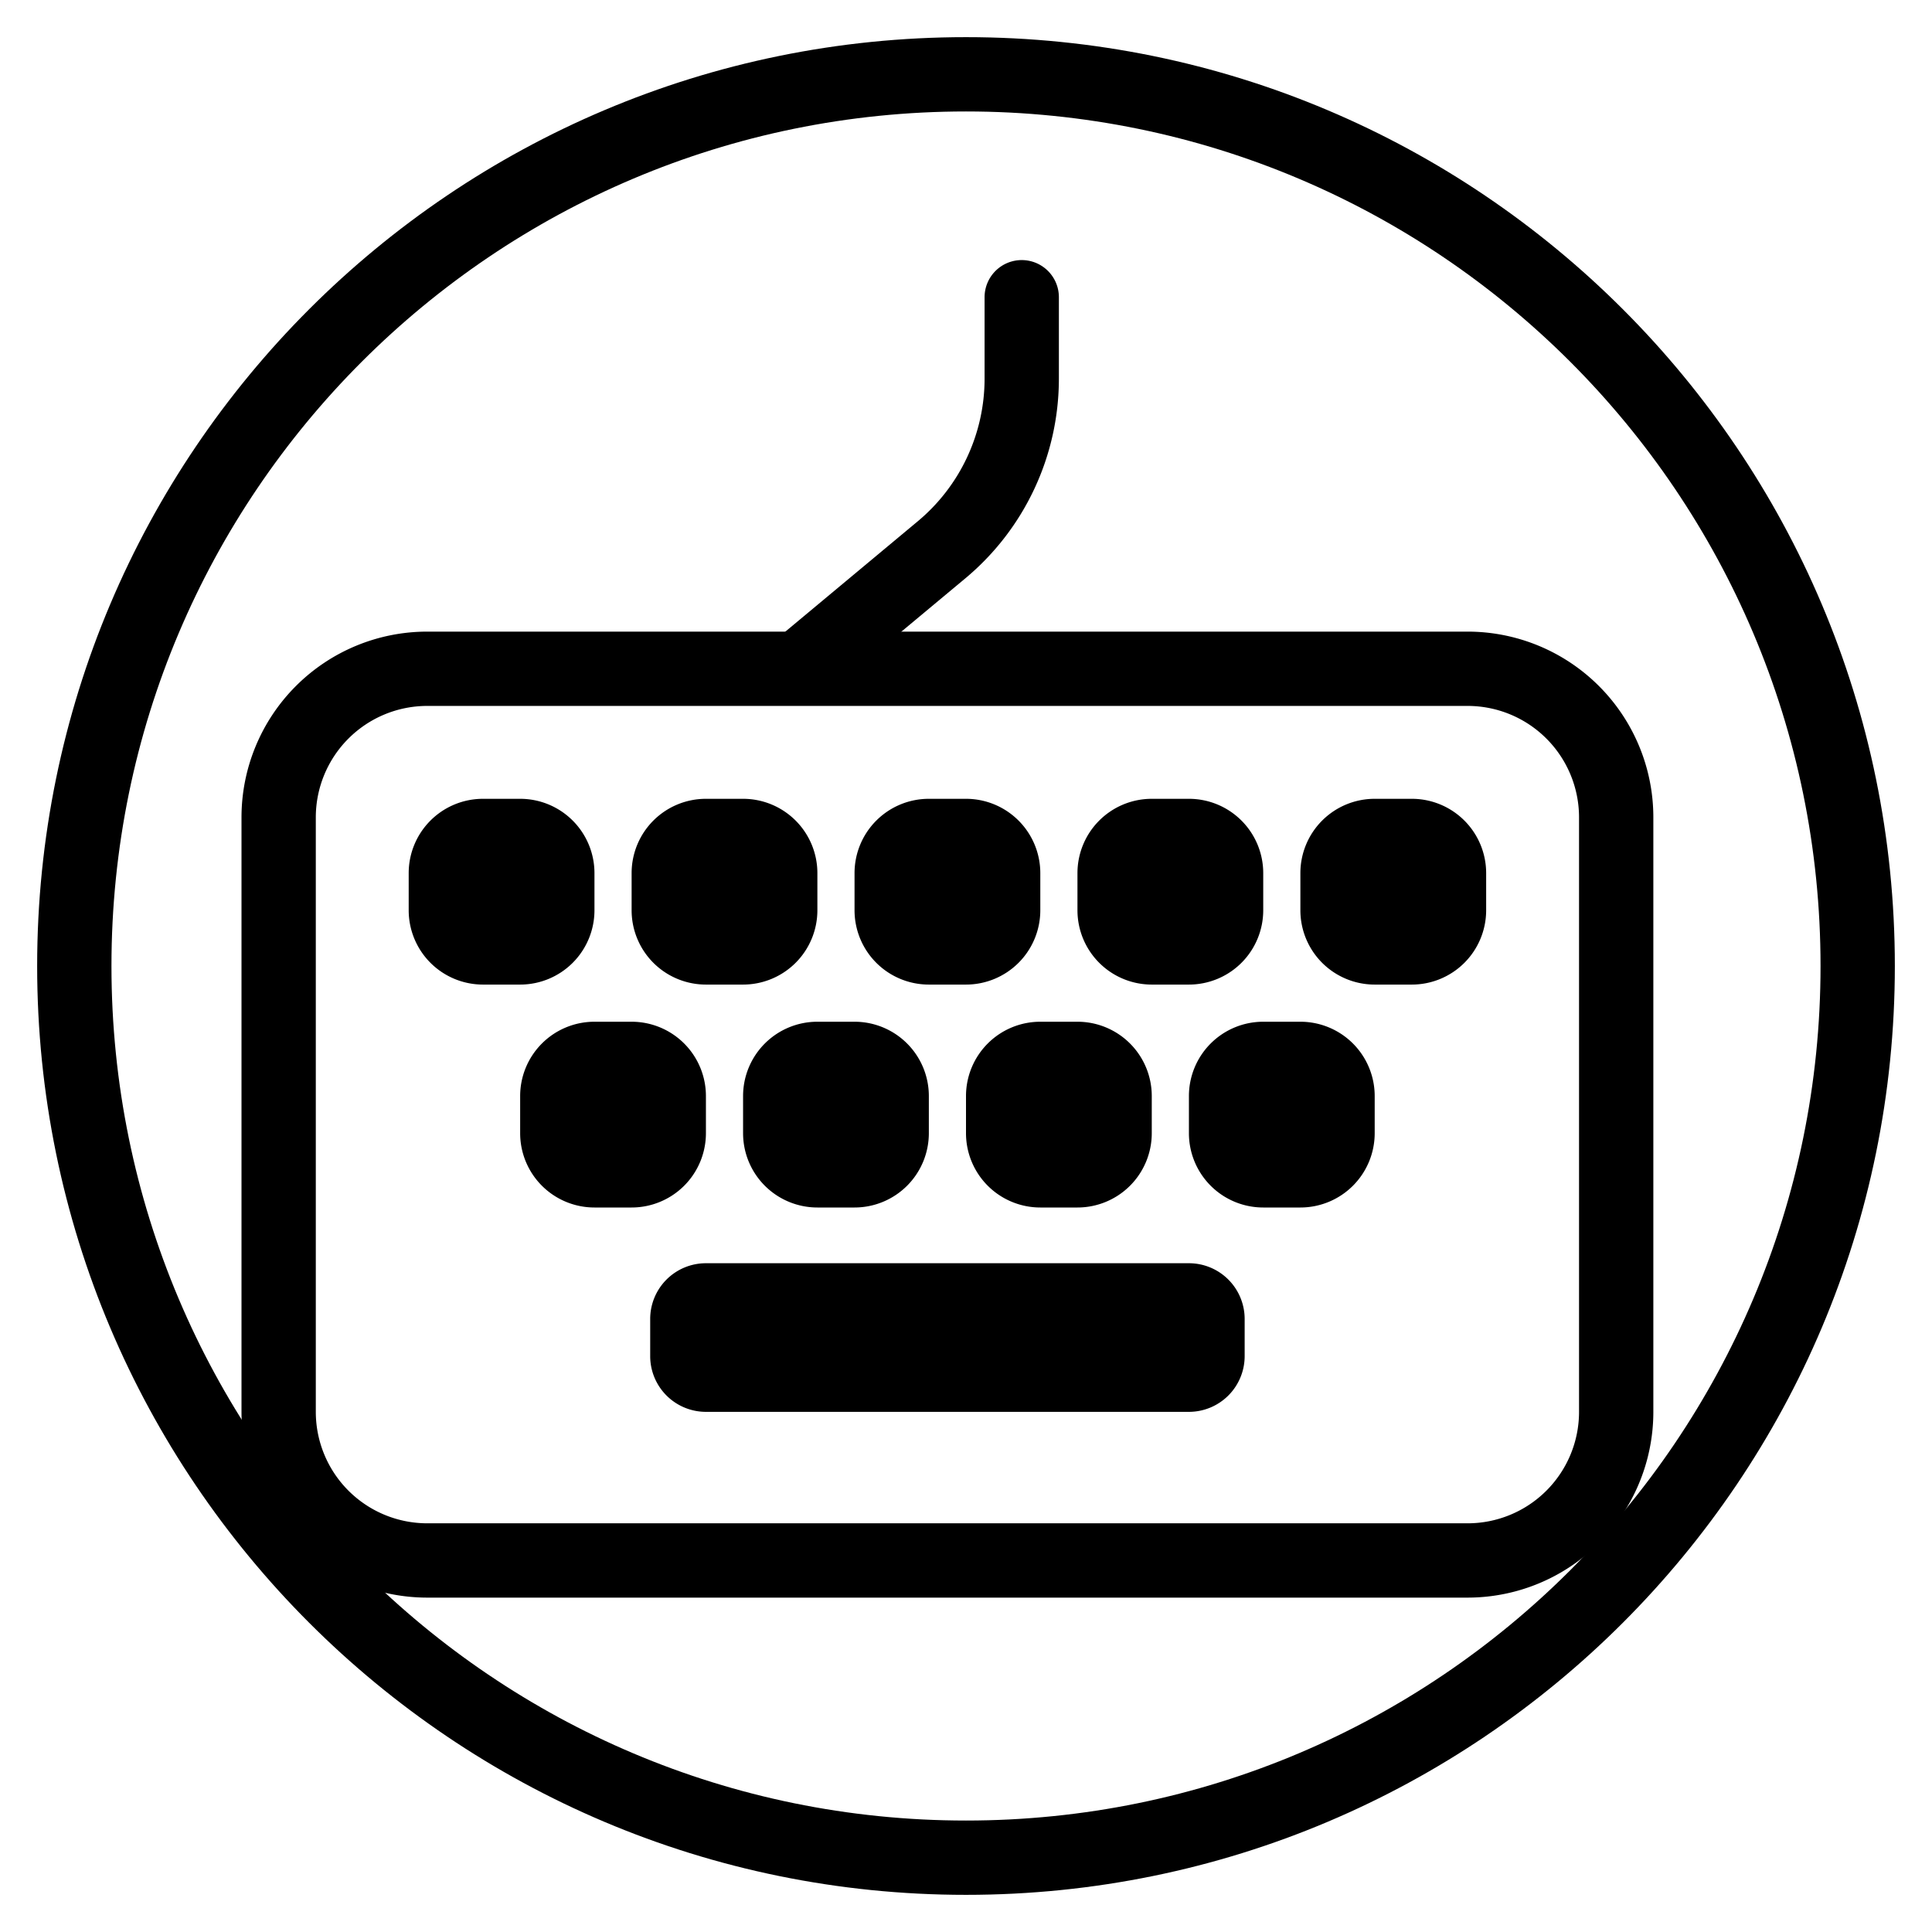 <svg xmlns="http://www.w3.org/2000/svg" width="1em" height="1em" viewBox="0 0 26 26"><g fill="currentColor"><path fill-rule="evenodd" d="M3.25 11a2.5 2.5 0 0 1 2.5-2.5h14a2.5 2.5 0 0 1 2.5 2.5v8a2.5 2.5 0 0 1-2.5 2.5h-14a2.5 2.5 0 0 1-2.5-2.5zm2.5-1.5a1.5 1.5 0 0 0-1.5 1.5v8a1.5 1.5 0 0 0 1.5 1.5h14a1.5 1.5 0 0 0 1.5-1.5v-8a1.5 1.5 0 0 0-1.5-1.5z" clip-rule="evenodd"/><path d="M6.25 11.75a.25.25 0 0 1 .25-.25H7a.25.25 0 0 1 .25.25v.5a.25.25 0 0 1-.25.25h-.5a.25.25 0 0 1-.25-.25z"/><path fill-rule="evenodd" d="M5.5 11.75a1 1 0 0 1 1-1H7a1 1 0 0 1 1 1v.5a1 1 0 0 1-1 1h-.5a1 1 0 0 1-1-1zm1.25.433A.502.502 0 0 0 6.933 12a.502.502 0 0 0-.183-.183a.502.502 0 0 0-.183.183c.044.076.107.14.183.183" clip-rule="evenodd"/><path d="M9.25 11.75a.25.25 0 0 1 .25-.25h.5a.25.25 0 0 1 .25.25v.5a.25.25 0 0 1-.25.25h-.5a.25.25 0 0 1-.25-.25z"/><path fill-rule="evenodd" d="M8.5 11.75a1 1 0 0 1 1-1h.5a1 1 0 0 1 1 1v.5a1 1 0 0 1-1 1h-.5a1 1 0 0 1-1-1zm1.25.433A.502.502 0 0 0 9.933 12a.502.502 0 0 0-.183-.183a.502.502 0 0 0-.183.183c.044.076.107.14.183.183" clip-rule="evenodd"/><path d="M12.25 11.75a.25.25 0 0 1 .25-.25h.5a.25.25 0 0 1 .25.25v.5a.25.25 0 0 1-.25.25h-.5a.25.25 0 0 1-.25-.25z"/><path fill-rule="evenodd" d="M11.5 11.75a1 1 0 0 1 1-1h.5a1 1 0 0 1 1 1v.5a1 1 0 0 1-1 1h-.5a1 1 0 0 1-1-1zm1.25.433a.502.502 0 0 0 .183-.183a.502.502 0 0 0-.183-.183a.502.502 0 0 0-.183.183c.044.076.107.14.183.183" clip-rule="evenodd"/><path d="M15.25 11.75a.25.25 0 0 1 .25-.25h.5a.25.25 0 0 1 .25.25v.5a.25.25 0 0 1-.25.25h-.5a.25.25 0 0 1-.25-.25z"/><path fill-rule="evenodd" d="M14.5 11.75a1 1 0 0 1 1-1h.5a1 1 0 0 1 1 1v.5a1 1 0 0 1-1 1h-.5a1 1 0 0 1-1-1zm1.25.433a.502.502 0 0 0 .183-.183a.502.502 0 0 0-.183-.183a.502.502 0 0 0-.183.183c.044.076.107.14.183.183" clip-rule="evenodd"/><path d="M18.25 11.75a.25.25 0 0 1 .25-.25h.5a.25.25 0 0 1 .25.25v.5a.25.25 0 0 1-.25.25h-.5a.25.25 0 0 1-.25-.25z"/><path fill-rule="evenodd" d="M17.5 11.75a1 1 0 0 1 1-1h.5a1 1 0 0 1 1 1v.5a1 1 0 0 1-1 1h-.5a1 1 0 0 1-1-1zm1.25.433a.502.502 0 0 0 .183-.183a.502.502 0 0 0-.183-.183a.502.502 0 0 0-.183.183c.044.076.107.14.183.183" clip-rule="evenodd"/><path d="M7.75 14.75A.25.25 0 0 1 8 14.5h.5a.25.25 0 0 1 .25.25v.5a.25.25 0 0 1-.25.25H8a.25.25 0 0 1-.25-.25z"/><path fill-rule="evenodd" d="M7 14.75a1 1 0 0 1 1-1h.5a1 1 0 0 1 1 1v.5a1 1 0 0 1-1 1H8a1 1 0 0 1-1-1zm1.25.433A.502.502 0 0 0 8.433 15a.502.502 0 0 0-.183-.183a.502.502 0 0 0-.183.183c.044.076.107.14.183.183" clip-rule="evenodd"/><path d="M10.75 14.75a.25.25 0 0 1 .25-.25h.5a.25.25 0 0 1 .25.25v.5a.25.25 0 0 1-.25.25H11a.25.25 0 0 1-.25-.25z"/><path fill-rule="evenodd" d="M10 14.75a1 1 0 0 1 1-1h.5a1 1 0 0 1 1 1v.5a1 1 0 0 1-1 1H11a1 1 0 0 1-1-1zm1.25.433a.502.502 0 0 0 .183-.183a.502.502 0 0 0-.183-.183a.502.502 0 0 0-.183.183c.044.076.107.14.183.183" clip-rule="evenodd"/><path d="M13.75 14.75a.25.25 0 0 1 .25-.25h.5a.25.25 0 0 1 .25.25v.5a.25.25 0 0 1-.25.25H14a.25.25 0 0 1-.25-.25z"/><path fill-rule="evenodd" d="M13 14.75a1 1 0 0 1 1-1h.5a1 1 0 0 1 1 1v.5a1 1 0 0 1-1 1H14a1 1 0 0 1-1-1zm1.25.433a.502.502 0 0 0 .183-.183a.502.502 0 0 0-.183-.183a.502.502 0 0 0-.183.183c.044.076.107.14.183.183" clip-rule="evenodd"/><path d="M16.75 14.75a.25.25 0 0 1 .25-.25h.5a.25.25 0 0 1 .25.25v.5a.25.25 0 0 1-.25.25H17a.25.25 0 0 1-.25-.25z"/><path fill-rule="evenodd" d="M16 14.75a1 1 0 0 1 1-1h.5a1 1 0 0 1 1 1v.5a1 1 0 0 1-1 1H17a1 1 0 0 1-1-1zm1.25.433a.502.502 0 0 0 .183-.183a.502.502 0 0 0-.183-.183a.502.502 0 0 0-.183.183c.044.076.107.14.183.183m-8.5 2.567A.75.75 0 0 1 9.5 17H16a.75.75 0 0 1 .75.75v.5A.75.75 0 0 1 16 19H9.5a.75.75 0 0 1-.75-.75zm5-14.25a.5.5 0 0 1 .5.5v1.095a3.5 3.5 0 0 1-1.26 2.689l-1.92 1.6a.5.5 0 0 1-.64-.768l1.92-1.6a2.5 2.5 0 0 0 .9-1.921V4a.5.5 0 0 1 .5-.5" clip-rule="evenodd"/><path fill-rule="evenodd" d="M13 24.5c6.351 0 11.5-5.149 11.5-11.5S19.351 1.5 13 1.5S1.5 6.649 1.5 13S6.649 24.5 13 24.5m0 1c6.904 0 12.5-5.596 12.5-12.5S19.904.5 13 .5S.5 6.096.5 13S6.096 25.5 13 25.5" clip-rule="evenodd"/></g></svg>